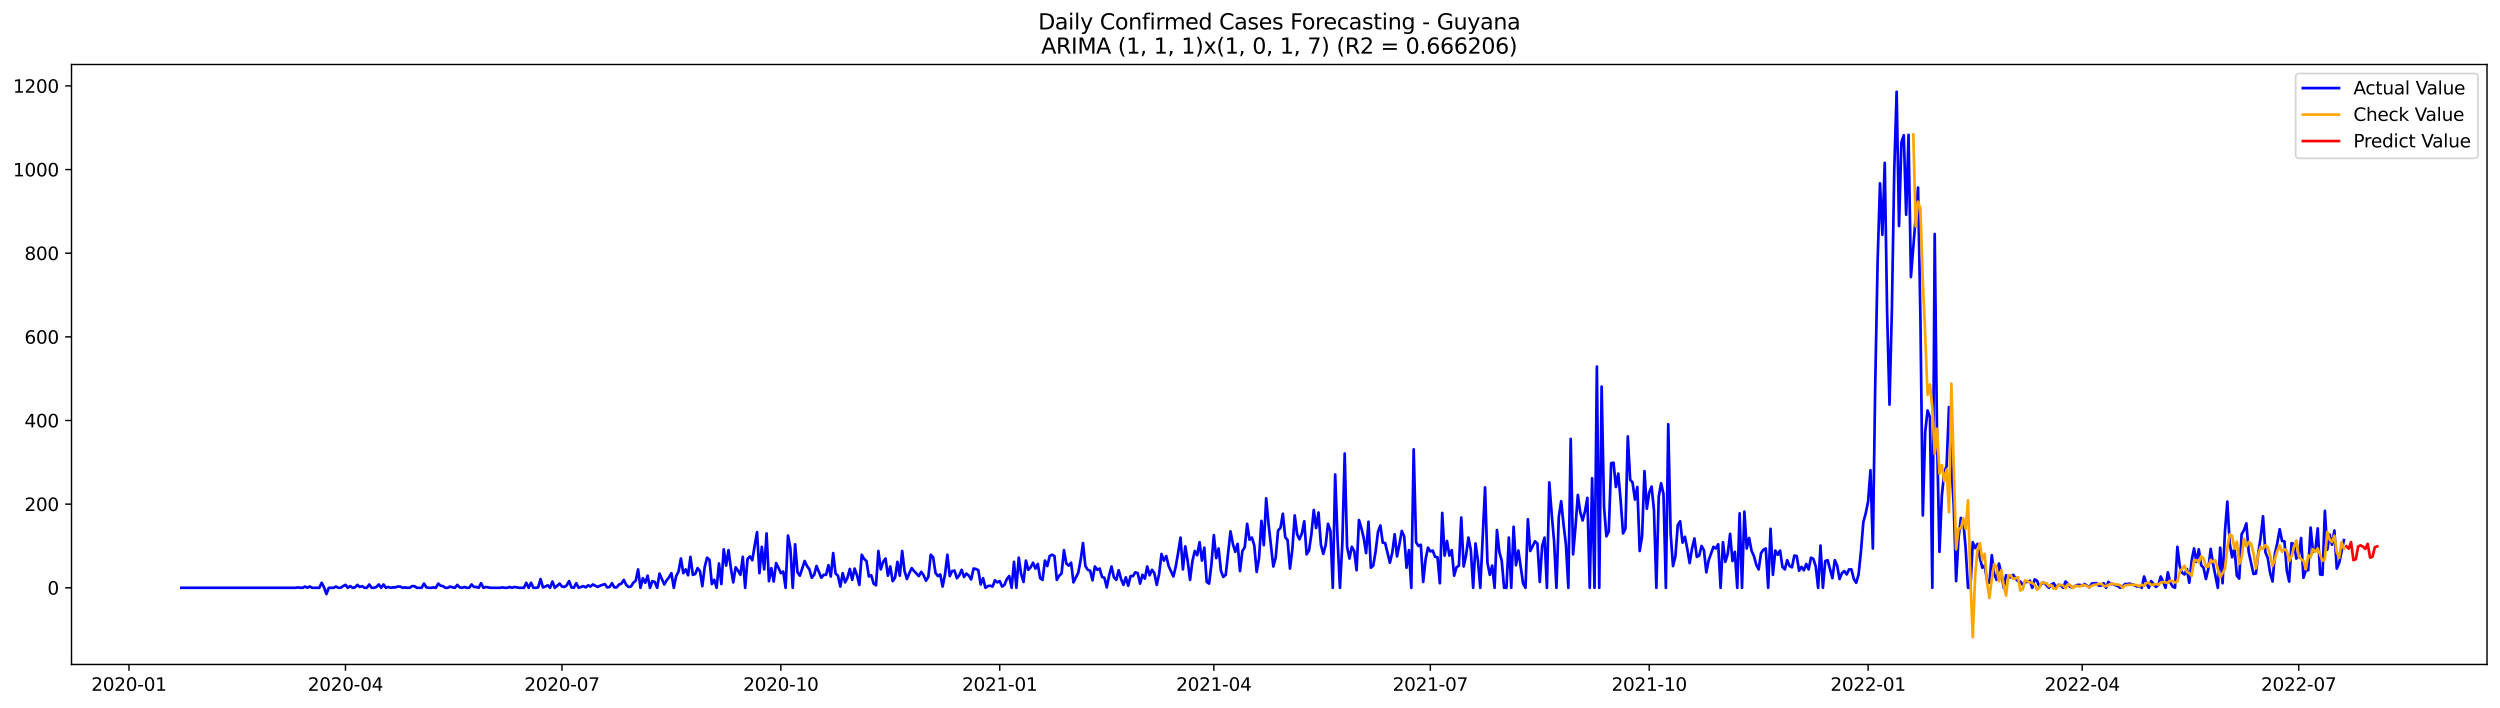 <?xml version="1.0" encoding="utf-8" standalone="no"?>
<!DOCTYPE svg PUBLIC "-//W3C//DTD SVG 1.1//EN"
  "http://www.w3.org/Graphics/SVG/1.1/DTD/svg11.dtd">
<svg xmlns:xlink="http://www.w3.org/1999/xlink" width="1386.05pt" height="392.274pt" viewBox="0 0 1386.05 392.274" xmlns="http://www.w3.org/2000/svg" version="1.1">
 <defs>
  <style type="text/css">*{stroke-linejoin: round; stroke-linecap: butt}</style>
 </defs>
 <g id="figure_1">
  <g id="patch_1">
   <path d="M 0 392.274 
L 1386.05 392.274 
L 1386.05 0 
L 0 0 
z
" style="fill: #ffffff"/>
  </g>
  <g id="axes_1">
   <g id="patch_2">
    <path d="M 39.65 368.396 
L 1378.85 368.396 
L 1378.85 35.755 
L 39.65 35.755 
z
" style="fill: #ffffff"/>
   </g>
   <g id="matplotlib.axis_1">
    <g id="xtick_1">
     <g id="line2d_1">
      <defs>
       <path id="m4fc3f60815" d="M 0 0 
L 0 3.5 
" style="stroke: #000000; stroke-width: 0.8"/>
      </defs>
      <g>
       <use xlink:href="#m4fc3f60815" x="71.504" y="368.396" style="stroke: #000000; stroke-width: 0.8"/>
      </g>
     </g>
     <g id="text_1">
      <!-- 2020-01 -->
      <g transform="translate(50.613 382.994)scale(0.1 -0.1)">
       <defs>
        <path id="DejaVuSans-32" d="M 1228 531 
L 3431 531 
L 3431 0 
L 469 0 
L 469 531 
Q 828 903 1448 1529 
Q 2069 2156 2228 2338 
Q 2531 2678 2651 2914 
Q 2772 3150 2772 3378 
Q 2772 3750 2511 3984 
Q 2250 4219 1831 4219 
Q 1534 4219 1204 4116 
Q 875 4013 500 3803 
L 500 4441 
Q 881 4594 1212 4672 
Q 1544 4750 1819 4750 
Q 2544 4750 2975 4387 
Q 3406 4025 3406 3419 
Q 3406 3131 3298 2873 
Q 3191 2616 2906 2266 
Q 2828 2175 2409 1742 
Q 1991 1309 1228 531 
z
" transform="scale(0.016)"/>
        <path id="DejaVuSans-30" d="M 2034 4250 
Q 1547 4250 1301 3770 
Q 1056 3291 1056 2328 
Q 1056 1369 1301 889 
Q 1547 409 2034 409 
Q 2525 409 2770 889 
Q 3016 1369 3016 2328 
Q 3016 3291 2770 3770 
Q 2525 4250 2034 4250 
z
M 2034 4750 
Q 2819 4750 3233 4129 
Q 3647 3509 3647 2328 
Q 3647 1150 3233 529 
Q 2819 -91 2034 -91 
Q 1250 -91 836 529 
Q 422 1150 422 2328 
Q 422 3509 836 4129 
Q 1250 4750 2034 4750 
z
" transform="scale(0.016)"/>
        <path id="DejaVuSans-2d" d="M 313 2009 
L 1997 2009 
L 1997 1497 
L 313 1497 
L 313 2009 
z
" transform="scale(0.016)"/>
        <path id="DejaVuSans-31" d="M 794 531 
L 1825 531 
L 1825 4091 
L 703 3866 
L 703 4441 
L 1819 4666 
L 2450 4666 
L 2450 531 
L 3481 531 
L 3481 0 
L 794 0 
L 794 531 
z
" transform="scale(0.016)"/>
       </defs>
       <use xlink:href="#DejaVuSans-32"/>
       <use xlink:href="#DejaVuSans-30" x="63.623"/>
       <use xlink:href="#DejaVuSans-32" x="127.246"/>
       <use xlink:href="#DejaVuSans-30" x="190.869"/>
       <use xlink:href="#DejaVuSans-2d" x="254.492"/>
       <use xlink:href="#DejaVuSans-30" x="290.576"/>
       <use xlink:href="#DejaVuSans-31" x="354.199"/>
      </g>
     </g>
    </g>
    <g id="xtick_2">
     <g id="line2d_2">
      <g>
       <use xlink:href="#m4fc3f60815" x="191.535" y="368.396" style="stroke: #000000; stroke-width: 0.8"/>
      </g>
     </g>
     <g id="text_2">
      <!-- 2020-04 -->
      <g transform="translate(170.644 382.994)scale(0.1 -0.1)">
       <defs>
        <path id="DejaVuSans-34" d="M 2419 4116 
L 825 1625 
L 2419 1625 
L 2419 4116 
z
M 2253 4666 
L 3047 4666 
L 3047 1625 
L 3713 1625 
L 3713 1100 
L 3047 1100 
L 3047 0 
L 2419 0 
L 2419 1100 
L 313 1100 
L 313 1709 
L 2253 4666 
z
" transform="scale(0.016)"/>
       </defs>
       <use xlink:href="#DejaVuSans-32"/>
       <use xlink:href="#DejaVuSans-30" x="63.623"/>
       <use xlink:href="#DejaVuSans-32" x="127.246"/>
       <use xlink:href="#DejaVuSans-30" x="190.869"/>
       <use xlink:href="#DejaVuSans-2d" x="254.492"/>
       <use xlink:href="#DejaVuSans-30" x="290.576"/>
       <use xlink:href="#DejaVuSans-34" x="354.199"/>
      </g>
     </g>
    </g>
    <g id="xtick_3">
     <g id="line2d_3">
      <g>
       <use xlink:href="#m4fc3f60815" x="311.566" y="368.396" style="stroke: #000000; stroke-width: 0.8"/>
      </g>
     </g>
     <g id="text_3">
      <!-- 2020-07 -->
      <g transform="translate(290.674 382.994)scale(0.1 -0.1)">
       <defs>
        <path id="DejaVuSans-37" d="M 525 4666 
L 3525 4666 
L 3525 4397 
L 1831 0 
L 1172 0 
L 2766 4134 
L 525 4134 
L 525 4666 
z
" transform="scale(0.016)"/>
       </defs>
       <use xlink:href="#DejaVuSans-32"/>
       <use xlink:href="#DejaVuSans-30" x="63.623"/>
       <use xlink:href="#DejaVuSans-32" x="127.246"/>
       <use xlink:href="#DejaVuSans-30" x="190.869"/>
       <use xlink:href="#DejaVuSans-2d" x="254.492"/>
       <use xlink:href="#DejaVuSans-30" x="290.576"/>
       <use xlink:href="#DejaVuSans-37" x="354.199"/>
      </g>
     </g>
    </g>
    <g id="xtick_4">
     <g id="line2d_4">
      <g>
       <use xlink:href="#m4fc3f60815" x="432.916" y="368.396" style="stroke: #000000; stroke-width: 0.8"/>
      </g>
     </g>
     <g id="text_4">
      <!-- 2020-10 -->
      <g transform="translate(412.024 382.994)scale(0.1 -0.1)">
       <use xlink:href="#DejaVuSans-32"/>
       <use xlink:href="#DejaVuSans-30" x="63.623"/>
       <use xlink:href="#DejaVuSans-32" x="127.246"/>
       <use xlink:href="#DejaVuSans-30" x="190.869"/>
       <use xlink:href="#DejaVuSans-2d" x="254.492"/>
       <use xlink:href="#DejaVuSans-31" x="290.576"/>
       <use xlink:href="#DejaVuSans-30" x="354.199"/>
      </g>
     </g>
    </g>
    <g id="xtick_5">
     <g id="line2d_5">
      <g>
       <use xlink:href="#m4fc3f60815" x="554.265" y="368.396" style="stroke: #000000; stroke-width: 0.8"/>
      </g>
     </g>
     <g id="text_5">
      <!-- 2021-01 -->
      <g transform="translate(533.374 382.994)scale(0.1 -0.1)">
       <use xlink:href="#DejaVuSans-32"/>
       <use xlink:href="#DejaVuSans-30" x="63.623"/>
       <use xlink:href="#DejaVuSans-32" x="127.246"/>
       <use xlink:href="#DejaVuSans-31" x="190.869"/>
       <use xlink:href="#DejaVuSans-2d" x="254.492"/>
       <use xlink:href="#DejaVuSans-30" x="290.576"/>
       <use xlink:href="#DejaVuSans-31" x="354.199"/>
      </g>
     </g>
    </g>
    <g id="xtick_6">
     <g id="line2d_6">
      <g>
       <use xlink:href="#m4fc3f60815" x="672.977" y="368.396" style="stroke: #000000; stroke-width: 0.8"/>
      </g>
     </g>
     <g id="text_6">
      <!-- 2021-04 -->
      <g transform="translate(652.086 382.994)scale(0.1 -0.1)">
       <use xlink:href="#DejaVuSans-32"/>
       <use xlink:href="#DejaVuSans-30" x="63.623"/>
       <use xlink:href="#DejaVuSans-32" x="127.246"/>
       <use xlink:href="#DejaVuSans-31" x="190.869"/>
       <use xlink:href="#DejaVuSans-2d" x="254.492"/>
       <use xlink:href="#DejaVuSans-30" x="290.576"/>
       <use xlink:href="#DejaVuSans-34" x="354.199"/>
      </g>
     </g>
    </g>
    <g id="xtick_7">
     <g id="line2d_7">
      <g>
       <use xlink:href="#m4fc3f60815" x="793.008" y="368.396" style="stroke: #000000; stroke-width: 0.8"/>
      </g>
     </g>
     <g id="text_7">
      <!-- 2021-07 -->
      <g transform="translate(772.116 382.994)scale(0.1 -0.1)">
       <use xlink:href="#DejaVuSans-32"/>
       <use xlink:href="#DejaVuSans-30" x="63.623"/>
       <use xlink:href="#DejaVuSans-32" x="127.246"/>
       <use xlink:href="#DejaVuSans-31" x="190.869"/>
       <use xlink:href="#DejaVuSans-2d" x="254.492"/>
       <use xlink:href="#DejaVuSans-30" x="290.576"/>
       <use xlink:href="#DejaVuSans-37" x="354.199"/>
      </g>
     </g>
    </g>
    <g id="xtick_8">
     <g id="line2d_8">
      <g>
       <use xlink:href="#m4fc3f60815" x="914.357" y="368.396" style="stroke: #000000; stroke-width: 0.8"/>
      </g>
     </g>
     <g id="text_8">
      <!-- 2021-10 -->
      <g transform="translate(893.466 382.994)scale(0.1 -0.1)">
       <use xlink:href="#DejaVuSans-32"/>
       <use xlink:href="#DejaVuSans-30" x="63.623"/>
       <use xlink:href="#DejaVuSans-32" x="127.246"/>
       <use xlink:href="#DejaVuSans-31" x="190.869"/>
       <use xlink:href="#DejaVuSans-2d" x="254.492"/>
       <use xlink:href="#DejaVuSans-31" x="290.576"/>
       <use xlink:href="#DejaVuSans-30" x="354.199"/>
      </g>
     </g>
    </g>
    <g id="xtick_9">
     <g id="line2d_9">
      <g>
       <use xlink:href="#m4fc3f60815" x="1035.707" y="368.396" style="stroke: #000000; stroke-width: 0.8"/>
      </g>
     </g>
     <g id="text_9">
      <!-- 2022-01 -->
      <g transform="translate(1014.816 382.994)scale(0.1 -0.1)">
       <use xlink:href="#DejaVuSans-32"/>
       <use xlink:href="#DejaVuSans-30" x="63.623"/>
       <use xlink:href="#DejaVuSans-32" x="127.246"/>
       <use xlink:href="#DejaVuSans-32" x="190.869"/>
       <use xlink:href="#DejaVuSans-2d" x="254.492"/>
       <use xlink:href="#DejaVuSans-30" x="290.576"/>
       <use xlink:href="#DejaVuSans-31" x="354.199"/>
      </g>
     </g>
    </g>
    <g id="xtick_10">
     <g id="line2d_10">
      <g>
       <use xlink:href="#m4fc3f60815" x="1154.419" y="368.396" style="stroke: #000000; stroke-width: 0.8"/>
      </g>
     </g>
     <g id="text_10">
      <!-- 2022-04 -->
      <g transform="translate(1133.528 382.994)scale(0.1 -0.1)">
       <use xlink:href="#DejaVuSans-32"/>
       <use xlink:href="#DejaVuSans-30" x="63.623"/>
       <use xlink:href="#DejaVuSans-32" x="127.246"/>
       <use xlink:href="#DejaVuSans-32" x="190.869"/>
       <use xlink:href="#DejaVuSans-2d" x="254.492"/>
       <use xlink:href="#DejaVuSans-30" x="290.576"/>
       <use xlink:href="#DejaVuSans-34" x="354.199"/>
      </g>
     </g>
    </g>
    <g id="xtick_11">
     <g id="line2d_11">
      <g>
       <use xlink:href="#m4fc3f60815" x="1274.45" y="368.396" style="stroke: #000000; stroke-width: 0.8"/>
      </g>
     </g>
     <g id="text_11">
      <!-- 2022-07 -->
      <g transform="translate(1253.558 382.994)scale(0.1 -0.1)">
       <use xlink:href="#DejaVuSans-32"/>
       <use xlink:href="#DejaVuSans-30" x="63.623"/>
       <use xlink:href="#DejaVuSans-32" x="127.246"/>
       <use xlink:href="#DejaVuSans-32" x="190.869"/>
       <use xlink:href="#DejaVuSans-2d" x="254.492"/>
       <use xlink:href="#DejaVuSans-30" x="290.576"/>
       <use xlink:href="#DejaVuSans-37" x="354.199"/>
      </g>
     </g>
    </g>
   </g>
   <g id="matplotlib.axis_2">
    <g id="ytick_1">
     <g id="line2d_12">
      <defs>
       <path id="mbae1bf9bfd" d="M 0 0 
L -3.5 0 
" style="stroke: #000000; stroke-width: 0.8"/>
      </defs>
      <g>
       <use xlink:href="#mbae1bf9bfd" x="39.65" y="325.889" style="stroke: #000000; stroke-width: 0.8"/>
      </g>
     </g>
     <g id="text_12">
      <!-- 0 -->
      <g transform="translate(26.288 329.688)scale(0.1 -0.1)">
       <use xlink:href="#DejaVuSans-30"/>
      </g>
     </g>
    </g>
    <g id="ytick_2">
     <g id="line2d_13">
      <g>
       <use xlink:href="#mbae1bf9bfd" x="39.65" y="279.512" style="stroke: #000000; stroke-width: 0.8"/>
      </g>
     </g>
     <g id="text_13">
      <!-- 200 -->
      <g transform="translate(13.562 283.312)scale(0.1 -0.1)">
       <use xlink:href="#DejaVuSans-32"/>
       <use xlink:href="#DejaVuSans-30" x="63.623"/>
       <use xlink:href="#DejaVuSans-30" x="127.246"/>
      </g>
     </g>
    </g>
    <g id="ytick_3">
     <g id="line2d_14">
      <g>
       <use xlink:href="#mbae1bf9bfd" x="39.65" y="233.136" style="stroke: #000000; stroke-width: 0.8"/>
      </g>
     </g>
     <g id="text_14">
      <!-- 400 -->
      <g transform="translate(13.562 236.935)scale(0.1 -0.1)">
       <use xlink:href="#DejaVuSans-34"/>
       <use xlink:href="#DejaVuSans-30" x="63.623"/>
       <use xlink:href="#DejaVuSans-30" x="127.246"/>
      </g>
     </g>
    </g>
    <g id="ytick_4">
     <g id="line2d_15">
      <g>
       <use xlink:href="#mbae1bf9bfd" x="39.65" y="186.759" style="stroke: #000000; stroke-width: 0.8"/>
      </g>
     </g>
     <g id="text_15">
      <!-- 600 -->
      <g transform="translate(13.562 190.558)scale(0.1 -0.1)">
       <defs>
        <path id="DejaVuSans-36" d="M 2113 2584 
Q 1688 2584 1439 2293 
Q 1191 2003 1191 1497 
Q 1191 994 1439 701 
Q 1688 409 2113 409 
Q 2538 409 2786 701 
Q 3034 994 3034 1497 
Q 3034 2003 2786 2293 
Q 2538 2584 2113 2584 
z
M 3366 4563 
L 3366 3988 
Q 3128 4100 2886 4159 
Q 2644 4219 2406 4219 
Q 1781 4219 1451 3797 
Q 1122 3375 1075 2522 
Q 1259 2794 1537 2939 
Q 1816 3084 2150 3084 
Q 2853 3084 3261 2657 
Q 3669 2231 3669 1497 
Q 3669 778 3244 343 
Q 2819 -91 2113 -91 
Q 1303 -91 875 529 
Q 447 1150 447 2328 
Q 447 3434 972 4092 
Q 1497 4750 2381 4750 
Q 2619 4750 2861 4703 
Q 3103 4656 3366 4563 
z
" transform="scale(0.016)"/>
       </defs>
       <use xlink:href="#DejaVuSans-36"/>
       <use xlink:href="#DejaVuSans-30" x="63.623"/>
       <use xlink:href="#DejaVuSans-30" x="127.246"/>
      </g>
     </g>
    </g>
    <g id="ytick_5">
     <g id="line2d_16">
      <g>
       <use xlink:href="#mbae1bf9bfd" x="39.65" y="140.382" style="stroke: #000000; stroke-width: 0.8"/>
      </g>
     </g>
     <g id="text_16">
      <!-- 800 -->
      <g transform="translate(13.562 144.182)scale(0.1 -0.1)">
       <defs>
        <path id="DejaVuSans-38" d="M 2034 2216 
Q 1584 2216 1326 1975 
Q 1069 1734 1069 1313 
Q 1069 891 1326 650 
Q 1584 409 2034 409 
Q 2484 409 2743 651 
Q 3003 894 3003 1313 
Q 3003 1734 2745 1975 
Q 2488 2216 2034 2216 
z
M 1403 2484 
Q 997 2584 770 2862 
Q 544 3141 544 3541 
Q 544 4100 942 4425 
Q 1341 4750 2034 4750 
Q 2731 4750 3128 4425 
Q 3525 4100 3525 3541 
Q 3525 3141 3298 2862 
Q 3072 2584 2669 2484 
Q 3125 2378 3379 2068 
Q 3634 1759 3634 1313 
Q 3634 634 3220 271 
Q 2806 -91 2034 -91 
Q 1263 -91 848 271 
Q 434 634 434 1313 
Q 434 1759 690 2068 
Q 947 2378 1403 2484 
z
M 1172 3481 
Q 1172 3119 1398 2916 
Q 1625 2713 2034 2713 
Q 2441 2713 2670 2916 
Q 2900 3119 2900 3481 
Q 2900 3844 2670 4047 
Q 2441 4250 2034 4250 
Q 1625 4250 1398 4047 
Q 1172 3844 1172 3481 
z
" transform="scale(0.016)"/>
       </defs>
       <use xlink:href="#DejaVuSans-38"/>
       <use xlink:href="#DejaVuSans-30" x="63.623"/>
       <use xlink:href="#DejaVuSans-30" x="127.246"/>
      </g>
     </g>
    </g>
    <g id="ytick_6">
     <g id="line2d_17">
      <g>
       <use xlink:href="#mbae1bf9bfd" x="39.65" y="94.006" style="stroke: #000000; stroke-width: 0.8"/>
      </g>
     </g>
     <g id="text_17">
      <!-- 1000 -->
      <g transform="translate(7.2 97.805)scale(0.1 -0.1)">
       <use xlink:href="#DejaVuSans-31"/>
       <use xlink:href="#DejaVuSans-30" x="63.623"/>
       <use xlink:href="#DejaVuSans-30" x="127.246"/>
       <use xlink:href="#DejaVuSans-30" x="190.869"/>
      </g>
     </g>
    </g>
    <g id="ytick_7">
     <g id="line2d_18">
      <g>
       <use xlink:href="#mbae1bf9bfd" x="39.65" y="47.629" style="stroke: #000000; stroke-width: 0.8"/>
      </g>
     </g>
     <g id="text_18">
      <!-- 1200 -->
      <g transform="translate(7.2 51.428)scale(0.1 -0.1)">
       <use xlink:href="#DejaVuSans-31"/>
       <use xlink:href="#DejaVuSans-32" x="63.623"/>
       <use xlink:href="#DejaVuSans-30" x="127.246"/>
       <use xlink:href="#DejaVuSans-30" x="190.869"/>
      </g>
     </g>
    </g>
   </g>
   <g id="line2d_19">
    <path d="M 100.523 325.889 
L 163.836 325.889 
L 165.155 325.657 
L 166.474 325.889 
L 167.793 325.889 
L 169.112 325.193 
L 170.431 325.889 
L 171.75 325.193 
L 173.069 325.889 
L 177.026 325.889 
L 178.345 323.106 
L 179.664 325.657 
L 180.983 329.367 
L 182.302 325.889 
L 184.94 325.889 
L 186.259 325.193 
L 187.578 325.889 
L 188.897 325.889 
L 190.216 324.961 
L 191.535 324.266 
L 192.854 325.889 
L 194.173 324.961 
L 195.492 325.889 
L 196.811 325.657 
L 198.13 324.266 
L 199.449 325.425 
L 200.768 324.961 
L 202.087 325.889 
L 203.406 325.889 
L 204.725 324.034 
L 206.044 325.889 
L 207.363 325.889 
L 208.682 325.425 
L 210.001 324.034 
L 211.32 325.889 
L 212.639 324.034 
L 213.958 325.889 
L 215.277 325.425 
L 216.596 325.889 
L 217.915 325.657 
L 219.234 325.657 
L 220.553 325.193 
L 221.872 325.193 
L 223.191 325.889 
L 224.511 325.657 
L 225.83 325.889 
L 227.149 325.889 
L 228.468 324.961 
L 229.787 324.961 
L 231.106 325.889 
L 233.744 325.889 
L 235.063 323.57 
L 236.382 325.657 
L 237.701 325.889 
L 239.02 325.889 
L 240.339 325.657 
L 241.658 325.889 
L 242.977 323.57 
L 244.296 324.73 
L 245.615 324.961 
L 246.934 325.889 
L 248.253 325.889 
L 249.572 325.193 
L 250.891 325.657 
L 252.21 325.889 
L 253.529 324.266 
L 254.848 325.657 
L 256.167 325.889 
L 257.486 325.425 
L 258.805 325.889 
L 260.124 325.889 
L 261.443 324.034 
L 262.762 325.425 
L 264.081 325.425 
L 265.4 325.889 
L 266.719 323.338 
L 268.038 325.889 
L 269.357 325.425 
L 271.995 325.889 
L 277.271 325.889 
L 278.59 325.657 
L 279.909 325.889 
L 281.228 325.889 
L 282.547 325.425 
L 283.866 325.889 
L 285.185 325.425 
L 287.823 325.889 
L 290.461 325.889 
L 291.78 323.106 
L 293.1 325.889 
L 294.419 323.106 
L 295.738 325.889 
L 297.057 325.889 
L 298.376 325.657 
L 299.695 321.019 
L 301.014 325.657 
L 302.333 325.193 
L 303.652 324.498 
L 304.971 325.889 
L 306.29 322.411 
L 307.609 325.889 
L 310.247 323.57 
L 311.566 325.193 
L 312.885 325.425 
L 314.204 324.498 
L 315.523 322.179 
L 316.842 325.657 
L 318.161 325.889 
L 319.48 323.338 
L 320.799 325.889 
L 323.437 324.961 
L 324.756 325.657 
L 326.075 324.498 
L 327.394 325.193 
L 328.713 324.034 
L 331.351 325.425 
L 332.67 324.73 
L 335.308 323.802 
L 336.627 325.657 
L 337.946 325.425 
L 339.265 323.338 
L 340.584 325.657 
L 341.903 325.657 
L 343.222 324.034 
L 344.541 323.57 
L 345.86 321.483 
L 347.179 324.266 
L 348.498 325.425 
L 349.817 325.193 
L 351.136 323.106 
L 352.455 321.947 
L 353.774 315.686 
L 355.093 325.889 
L 356.412 320.556 
L 357.731 323.106 
L 359.05 319.164 
L 360.369 325.889 
L 361.688 322.179 
L 363.008 322.643 
L 364.327 325.889 
L 365.646 318.005 
L 368.284 324.034 
L 369.603 321.715 
L 370.922 320.092 
L 372.241 317.773 
L 373.56 325.889 
L 374.879 319.396 
L 376.198 316.845 
L 377.517 309.657 
L 378.836 317.773 
L 380.155 315.686 
L 381.474 318.932 
L 382.793 308.73 
L 384.112 318.701 
L 385.431 318.237 
L 386.75 314.99 
L 388.069 316.614 
L 389.388 324.961 
L 390.707 314.295 
L 392.026 309.193 
L 393.345 310.353 
L 394.664 323.802 
L 395.983 321.483 
L 397.302 325.889 
L 398.621 312.44 
L 399.94 323.802 
L 401.259 304.556 
L 402.578 313.599 
L 403.897 305.019 
L 405.216 314.99 
L 406.535 322.874 
L 407.854 314.527 
L 409.173 316.382 
L 410.492 318.701 
L 411.811 308.73 
L 413.13 325.889 
L 414.449 309.889 
L 415.768 308.498 
L 417.087 310.585 
L 418.406 302.469 
L 419.725 295.048 
L 421.044 317.773 
L 422.363 303.164 
L 423.682 315.686 
L 425.001 295.744 
L 426.32 322.179 
L 427.639 314.99 
L 428.958 322.411 
L 430.277 312.208 
L 431.596 314.759 
L 432.916 317.773 
L 434.235 316.845 
L 435.554 325.889 
L 436.873 296.904 
L 438.192 303.86 
L 439.511 325.889 
L 440.83 301.773 
L 442.149 317.309 
L 443.468 319.164 
L 446.106 311.048 
L 447.425 313.831 
L 448.744 315.686 
L 450.063 320.324 
L 451.382 318.701 
L 452.701 313.831 
L 455.339 320.324 
L 456.658 318.701 
L 457.977 318.701 
L 459.296 313.367 
L 460.615 319.628 
L 461.934 306.643 
L 463.253 318.005 
L 464.572 319.164 
L 465.891 325.193 
L 467.21 317.773 
L 468.529 322.874 
L 469.848 320.324 
L 471.167 315.454 
L 472.486 321.483 
L 473.805 315.222 
L 475.124 318.932 
L 476.443 324.266 
L 477.762 307.57 
L 479.081 309.889 
L 480.4 311.048 
L 481.719 319.628 
L 483.038 318.932 
L 484.357 323.57 
L 485.676 324.498 
L 486.995 305.483 
L 488.314 315.686 
L 489.633 311.512 
L 490.952 309.657 
L 492.271 319.164 
L 493.59 314.063 
L 494.909 322.179 
L 496.228 320.324 
L 497.547 311.512 
L 498.866 319.164 
L 500.185 305.483 
L 501.505 316.614 
L 502.824 321.019 
L 504.143 317.773 
L 505.462 314.99 
L 506.781 316.614 
L 509.419 319.396 
L 510.738 317.077 
L 512.057 318.932 
L 513.376 321.947 
L 514.695 319.86 
L 516.014 307.57 
L 517.333 308.961 
L 518.652 317.541 
L 519.971 319.396 
L 521.29 318.469 
L 522.609 325.193 
L 523.928 318.469 
L 525.247 307.57 
L 526.566 319.396 
L 527.885 316.614 
L 529.204 316.382 
L 530.523 320.556 
L 531.842 318.932 
L 533.161 315.918 
L 534.48 319.86 
L 535.799 318.005 
L 537.118 319.164 
L 538.437 321.251 
L 539.756 315.222 
L 541.075 315.454 
L 542.394 316.15 
L 543.713 324.034 
L 545.032 320.556 
L 546.351 325.889 
L 547.67 324.961 
L 548.989 324.73 
L 550.308 325.193 
L 551.627 321.715 
L 552.946 322.874 
L 554.265 322.179 
L 555.584 325.193 
L 556.903 324.266 
L 558.222 321.019 
L 559.541 319.396 
L 560.86 325.889 
L 562.179 311.512 
L 563.498 325.889 
L 564.817 309.193 
L 566.136 318.237 
L 567.455 322.643 
L 568.774 310.817 
L 570.093 315.918 
L 571.413 314.527 
L 572.732 311.976 
L 574.051 315.222 
L 575.37 312.672 
L 576.689 320.556 
L 578.008 321.483 
L 579.327 310.817 
L 580.646 313.831 
L 581.965 308.266 
L 583.284 307.57 
L 584.603 308.266 
L 585.922 321.483 
L 587.241 319.164 
L 588.56 318.005 
L 589.879 305.019 
L 591.198 312.44 
L 592.517 313.599 
L 593.836 311.976 
L 595.155 322.874 
L 597.793 317.541 
L 599.112 310.585 
L 600.431 301.077 
L 601.75 313.831 
L 603.069 315.918 
L 604.388 316.382 
L 605.707 321.715 
L 607.026 314.063 
L 608.345 315.918 
L 609.664 315.222 
L 610.983 319.86 
L 612.302 320.324 
L 613.621 325.657 
L 614.94 318.932 
L 616.259 314.063 
L 617.578 320.092 
L 618.897 321.483 
L 620.216 316.15 
L 621.535 321.019 
L 622.854 324.266 
L 624.173 320.092 
L 625.492 324.73 
L 626.811 319.396 
L 628.13 319.396 
L 629.449 317.309 
L 630.768 317.773 
L 632.087 323.57 
L 633.406 318.701 
L 634.725 320.788 
L 636.044 314.063 
L 637.363 318.932 
L 638.682 315.918 
L 640.002 317.773 
L 641.321 324.266 
L 642.64 318.237 
L 643.959 307.106 
L 645.278 310.817 
L 646.597 308.266 
L 647.916 313.831 
L 650.554 319.628 
L 651.873 314.063 
L 653.192 306.411 
L 654.511 298.063 
L 655.83 315.686 
L 657.149 302.933 
L 658.468 311.048 
L 659.787 321.483 
L 661.106 311.048 
L 662.425 305.483 
L 663.744 307.802 
L 665.063 300.614 
L 666.382 310.817 
L 667.701 303.628 
L 669.02 322.643 
L 670.339 323.57 
L 671.658 312.672 
L 672.977 296.672 
L 674.296 309.425 
L 675.615 304.092 
L 676.934 316.614 
L 678.253 319.86 
L 679.572 318.701 
L 682.21 294.585 
L 683.529 301.541 
L 684.848 305.947 
L 686.167 301.541 
L 687.486 316.614 
L 688.805 305.483 
L 690.124 303.396 
L 691.443 290.411 
L 692.762 299.222 
L 694.081 298.063 
L 695.4 302.469 
L 696.719 317.077 
L 698.038 309.425 
L 699.357 288.788 
L 700.676 302.237 
L 701.995 276.266 
L 703.314 290.643 
L 705.952 314.063 
L 707.271 309.193 
L 708.59 294.121 
L 709.91 292.73 
L 711.229 284.846 
L 712.548 297.831 
L 713.867 299.454 
L 715.186 315.222 
L 716.505 304.556 
L 717.824 285.773 
L 719.143 296.208 
L 720.462 298.99 
L 721.781 295.744 
L 723.1 289.02 
L 724.419 307.338 
L 725.738 305.251 
L 727.057 296.208 
L 728.376 282.759 
L 729.695 292.73 
L 731.014 284.15 
L 732.333 302.005 
L 733.652 307.106 
L 734.971 302.237 
L 736.29 290.411 
L 737.609 294.353 
L 738.928 325.889 
L 740.247 263.049 
L 741.566 298.99 
L 742.885 325.889 
L 744.204 301.541 
L 745.523 251.454 
L 746.842 303.164 
L 748.161 309.657 
L 749.48 303.164 
L 750.799 305.483 
L 752.118 316.15 
L 753.437 288.324 
L 754.756 292.73 
L 756.075 298.295 
L 757.394 306.643 
L 758.713 289.251 
L 760.032 314.759 
L 761.351 313.599 
L 762.67 305.715 
L 763.989 294.817 
L 765.308 291.338 
L 766.627 300.846 
L 767.946 301.077 
L 770.584 311.976 
L 771.903 306.411 
L 773.222 296.208 
L 774.541 308.498 
L 775.86 301.773 
L 777.179 294.353 
L 778.498 297.367 
L 779.818 314.759 
L 781.137 305.019 
L 782.456 325.889 
L 783.775 249.136 
L 785.094 300.614 
L 786.413 302.701 
L 787.732 302.005 
L 789.051 322.643 
L 790.37 310.121 
L 791.689 303.628 
L 793.008 305.715 
L 794.327 305.251 
L 795.646 308.73 
L 796.965 308.961 
L 798.284 323.338 
L 799.603 284.382 
L 800.922 308.034 
L 802.241 299.918 
L 803.56 308.034 
L 804.879 305.019 
L 806.198 319.164 
L 807.517 314.527 
L 808.836 313.599 
L 810.155 286.933 
L 811.474 314.063 
L 812.793 308.034 
L 814.112 298.063 
L 815.431 304.788 
L 816.75 325.889 
L 818.069 301.309 
L 819.388 310.817 
L 820.707 325.889 
L 823.345 270.237 
L 824.664 311.976 
L 825.983 318.701 
L 827.302 313.599 
L 828.621 325.889 
L 829.94 293.889 
L 831.259 305.947 
L 832.578 310.817 
L 833.897 325.889 
L 835.216 325.889 
L 836.535 298.063 
L 837.854 325.889 
L 839.173 292.034 
L 840.492 313.367 
L 841.811 305.251 
L 844.449 323.57 
L 845.768 325.889 
L 847.087 287.86 
L 848.407 305.483 
L 851.045 300.15 
L 852.364 301.309 
L 853.683 322.643 
L 855.002 302.701 
L 856.321 298.063 
L 857.64 325.889 
L 858.959 267.454 
L 860.278 284.846 
L 861.597 299.918 
L 862.916 325.889 
L 864.235 286.469 
L 865.554 277.889 
L 866.873 290.875 
L 868.192 302.005 
L 869.511 325.889 
L 870.83 243.339 
L 872.149 307.338 
L 873.468 292.266 
L 874.787 274.411 
L 876.106 283.918 
L 877.425 288.556 
L 878.744 283.454 
L 880.063 276.034 
L 881.382 325.889 
L 882.701 265.136 
L 884.02 325.889 
L 885.339 203.223 
L 886.658 325.889 
L 887.977 214.353 
L 889.296 280.904 
L 890.615 297.367 
L 891.934 294.585 
L 893.253 256.788 
L 894.572 256.556 
L 895.891 270.005 
L 897.21 262.585 
L 898.529 277.657 
L 899.848 295.744 
L 901.167 293.193 
L 902.486 241.947 
L 903.805 266.063 
L 905.124 267.454 
L 906.443 276.962 
L 907.762 270.005 
L 909.081 305.483 
L 910.4 297.367 
L 911.719 261.194 
L 913.038 282.063 
L 914.357 273.02 
L 915.676 269.773 
L 916.995 282.759 
L 918.315 325.889 
L 919.634 275.338 
L 920.953 267.918 
L 922.272 273.947 
L 923.591 325.889 
L 924.91 235.223 
L 926.229 295.744 
L 927.548 313.831 
L 928.867 308.498 
L 930.186 291.106 
L 931.505 289.02 
L 932.824 300.846 
L 934.143 297.599 
L 935.462 304.324 
L 936.781 312.208 
L 938.1 304.092 
L 939.419 298.527 
L 940.738 308.73 
L 942.057 308.034 
L 943.376 302.701 
L 944.695 305.019 
L 946.014 317.309 
L 947.333 310.585 
L 949.971 303.164 
L 951.29 304.092 
L 952.609 301.773 
L 953.928 325.889 
L 955.247 300.614 
L 956.566 311.512 
L 957.885 307.106 
L 959.204 295.976 
L 960.523 311.048 
L 961.842 305.947 
L 963.161 325.889 
L 964.48 284.614 
L 965.799 325.889 
L 967.118 283.686 
L 968.437 304.092 
L 969.756 298.295 
L 971.075 305.251 
L 972.394 308.266 
L 973.713 313.135 
L 975.032 315.686 
L 976.351 306.643 
L 977.67 304.788 
L 978.989 304.092 
L 980.308 325.889 
L 981.627 293.193 
L 982.946 318.701 
L 984.265 305.251 
L 985.584 307.57 
L 986.904 305.251 
L 988.223 314.295 
L 989.542 315.686 
L 990.861 310.585 
L 992.18 313.831 
L 993.499 314.527 
L 994.818 308.034 
L 996.137 308.266 
L 997.456 316.382 
L 998.775 314.295 
L 1000.094 316.15 
L 1001.413 312.672 
L 1002.732 315.686 
L 1004.051 309.193 
L 1005.37 309.889 
L 1006.689 314.063 
L 1008.008 325.889 
L 1009.327 302.469 
L 1010.646 325.889 
L 1011.965 311.048 
L 1013.284 310.585 
L 1015.922 320.556 
L 1017.241 310.585 
L 1018.56 313.599 
L 1019.879 321.019 
L 1021.198 317.773 
L 1022.517 316.614 
L 1023.836 318.469 
L 1025.155 315.686 
L 1026.474 315.686 
L 1027.793 321.019 
L 1029.112 323.106 
L 1030.431 318.469 
L 1031.75 305.715 
L 1033.069 289.483 
L 1034.388 284.614 
L 1035.707 278.121 
L 1037.026 260.73 
L 1038.345 304.092 
L 1039.664 213.426 
L 1040.983 145.252 
L 1042.302 101.658 
L 1043.621 130.18 
L 1044.94 90.296 
L 1046.259 173.542 
L 1047.578 224.324 
L 1048.897 171.687 
L 1050.216 94.006 
L 1051.535 50.876 
L 1052.854 125.31 
L 1054.173 78.933 
L 1055.492 74.991 
L 1056.812 119.049 
L 1058.131 74.759 
L 1059.45 153.6 
L 1063.407 103.977 
L 1064.726 177.02 
L 1066.045 285.773 
L 1067.364 239.628 
L 1068.683 227.57 
L 1070.002 231.281 
L 1071.321 325.889 
L 1072.64 129.716 
L 1073.959 244.034 
L 1075.278 305.947 
L 1076.597 274.875 
L 1077.916 261.889 
L 1079.235 258.411 
L 1080.554 225.715 
L 1081.873 257.252 
L 1083.192 280.44 
L 1084.511 322.179 
L 1085.83 298.527 
L 1087.149 287.164 
L 1088.468 288.788 
L 1089.787 303.86 
L 1091.106 325.889 
L 1092.425 325.889 
L 1093.744 300.614 
L 1095.063 303.86 
L 1096.382 301.541 
L 1097.701 309.193 
L 1099.02 314.759 
L 1100.339 313.599 
L 1101.658 321.715 
L 1102.977 323.106 
L 1104.296 307.802 
L 1105.615 318.237 
L 1106.934 321.483 
L 1108.253 312.44 
L 1109.572 317.773 
L 1110.891 325.889 
L 1112.21 318.932 
L 1113.529 320.092 
L 1114.848 320.092 
L 1116.167 318.701 
L 1117.486 320.788 
L 1118.805 322.179 
L 1120.124 322.411 
L 1121.443 324.266 
L 1122.762 322.643 
L 1124.081 322.643 
L 1125.4 321.947 
L 1126.72 325.889 
L 1128.039 321.251 
L 1129.358 321.947 
L 1130.677 325.193 
L 1131.996 323.57 
L 1133.315 323.106 
L 1135.953 325.889 
L 1137.272 324.034 
L 1138.591 323.338 
L 1139.91 325.657 
L 1141.229 324.266 
L 1142.548 324.498 
L 1143.867 325.889 
L 1145.186 322.411 
L 1146.505 323.802 
L 1147.824 325.425 
L 1149.143 325.657 
L 1151.781 324.266 
L 1153.1 324.266 
L 1154.419 324.73 
L 1155.738 323.802 
L 1158.376 325.657 
L 1159.695 323.57 
L 1161.014 323.338 
L 1162.333 323.338 
L 1163.652 324.73 
L 1164.971 324.73 
L 1166.29 323.338 
L 1167.609 325.889 
L 1168.928 322.643 
L 1170.247 323.802 
L 1171.566 323.802 
L 1172.885 324.498 
L 1174.204 324.961 
L 1175.523 325.889 
L 1176.842 325.193 
L 1178.161 323.802 
L 1179.48 323.802 
L 1180.799 323.57 
L 1183.437 324.498 
L 1184.756 325.193 
L 1186.075 324.961 
L 1187.394 325.889 
L 1188.713 319.628 
L 1190.032 323.57 
L 1191.351 325.889 
L 1192.67 322.179 
L 1195.309 325.425 
L 1196.628 324.266 
L 1197.947 319.628 
L 1199.266 322.411 
L 1200.585 325.889 
L 1201.904 317.309 
L 1203.223 322.874 
L 1204.542 325.193 
L 1205.861 325.889 
L 1207.18 303.164 
L 1208.499 313.831 
L 1209.818 317.541 
L 1211.137 318.469 
L 1212.456 315.454 
L 1213.775 323.106 
L 1215.094 310.817 
L 1216.413 304.092 
L 1217.732 311.512 
L 1219.051 304.556 
L 1220.37 313.367 
L 1221.689 314.759 
L 1223.008 321.019 
L 1224.327 315.454 
L 1225.646 304.324 
L 1226.965 312.672 
L 1229.603 325.889 
L 1230.922 303.628 
L 1232.241 323.338 
L 1233.56 294.585 
L 1234.879 278.121 
L 1236.198 301.309 
L 1237.517 308.961 
L 1238.836 303.86 
L 1240.155 319.164 
L 1241.474 320.788 
L 1242.793 296.208 
L 1244.112 293.889 
L 1245.431 290.179 
L 1246.75 306.179 
L 1249.388 318.237 
L 1250.707 318.005 
L 1252.026 306.643 
L 1253.345 298.063 
L 1254.664 286.237 
L 1255.983 306.179 
L 1257.302 309.425 
L 1258.621 317.773 
L 1259.94 322.411 
L 1261.259 306.875 
L 1262.578 301.077 
L 1263.897 293.425 
L 1265.217 299.918 
L 1266.536 300.15 
L 1267.855 316.382 
L 1269.174 322.411 
L 1270.493 301.077 
L 1271.812 301.773 
L 1273.131 309.657 
L 1274.45 308.034 
L 1275.769 298.295 
L 1277.088 320.324 
L 1278.407 316.15 
L 1279.726 316.15 
L 1281.045 292.498 
L 1282.364 305.947 
L 1283.683 304.788 
L 1285.002 292.962 
L 1286.321 318.469 
L 1287.64 318.701 
L 1288.959 283.222 
L 1290.278 304.788 
L 1291.597 296.44 
L 1292.916 302.005 
L 1294.235 294.121 
L 1295.554 315.222 
L 1296.873 312.208 
L 1299.511 299.454 
L 1299.511 299.454 
" clip-path="url(#p48d23b44bd)" style="fill: none; stroke: #0000ff; stroke-width: 1.5; stroke-linecap: square"/>
   </g>
   <g id="line2d_20">
    <path d="M 1060.769 74.588 
L 1062.088 125.476 
L 1063.407 111.823 
L 1064.726 115.84 
L 1066.045 156.306 
L 1067.364 185.365 
L 1068.683 218.973 
L 1070.002 213.169 
L 1071.321 226.539 
L 1072.64 251.639 
L 1073.959 237.686 
L 1075.278 262.683 
L 1076.597 257.909 
L 1077.916 266.657 
L 1079.235 260.321 
L 1080.554 283.956 
L 1081.873 212.636 
L 1084.511 304.553 
L 1085.83 293.046 
L 1087.149 293.033 
L 1088.468 287.44 
L 1089.787 293.229 
L 1091.106 277.405 
L 1092.425 320.403 
L 1093.744 353.276 
L 1095.063 319.055 
L 1096.382 304.617 
L 1097.701 301.159 
L 1099.02 310.366 
L 1100.339 307.093 
L 1101.658 322.93 
L 1102.977 331.571 
L 1104.296 320.901 
L 1105.615 312.673 
L 1106.934 314.427 
L 1108.253 322.31 
L 1109.572 316.113 
L 1110.891 324.629 
L 1112.21 330.215 
L 1113.529 318.843 
L 1114.848 319.111 
L 1116.167 320.893 
L 1117.486 320.647 
L 1118.805 319.977 
L 1120.124 327.361 
L 1121.443 326.811 
L 1122.762 321.74 
L 1125.4 322.869 
L 1126.72 323.281 
L 1128.039 324.162 
L 1129.358 326.919 
L 1130.677 325.82 
L 1131.996 322.858 
L 1133.315 323.349 
L 1134.634 323.337 
L 1135.953 324.996 
L 1137.272 324.395 
L 1138.591 326.377 
L 1139.91 326.501 
L 1141.229 324.325 
L 1142.548 324.288 
L 1143.867 324.682 
L 1145.186 326.123 
L 1146.505 323.944 
L 1147.824 324.481 
L 1149.143 326.037 
L 1150.462 324.81 
L 1151.781 324.883 
L 1153.1 325.168 
L 1154.419 324.534 
L 1155.738 324.331 
L 1157.057 325.034 
L 1158.376 325.559 
L 1159.695 324.792 
L 1161.014 324.247 
L 1162.333 324.071 
L 1163.652 323.714 
L 1164.971 323.703 
L 1166.29 324.835 
L 1167.609 324.954 
L 1170.247 323.668 
L 1171.566 323.695 
L 1172.885 324.064 
L 1174.204 324.055 
L 1175.523 324.457 
L 1176.842 325.922 
L 1178.161 324.576 
L 1180.799 324.215 
L 1182.118 324.254 
L 1183.437 324.14 
L 1184.756 324.486 
L 1186.075 325.083 
L 1187.394 324.143 
L 1188.713 324.85 
L 1190.032 323.14 
L 1191.351 323.078 
L 1192.67 324.295 
L 1195.309 323.861 
L 1196.628 324.125 
L 1197.947 322.957 
L 1199.266 322.65 
L 1201.904 323.229 
L 1203.223 321.901 
L 1204.542 322.111 
L 1205.861 322.949 
L 1207.18 322.477 
L 1208.499 316.94 
L 1211.137 313.663 
L 1212.456 317.112 
L 1213.775 317.673 
L 1215.094 319.333 
L 1216.413 310.75 
L 1217.732 310.546 
L 1219.051 311.855 
L 1220.37 308.372 
L 1221.689 309.61 
L 1223.008 314.104 
L 1224.327 314.136 
L 1225.646 310.418 
L 1226.965 311.56 
L 1228.284 310.606 
L 1230.922 320.157 
L 1233.56 315.346 
L 1234.879 303.652 
L 1236.198 296.255 
L 1237.517 297.084 
L 1238.836 304.312 
L 1240.155 300.292 
L 1241.474 312.628 
L 1242.793 309.279 
L 1244.112 298.726 
L 1245.431 302.937 
L 1246.75 300.423 
L 1248.069 301.431 
L 1249.388 306.73 
L 1250.707 315.123 
L 1252.026 307.273 
L 1253.345 303.248 
L 1254.664 304.309 
L 1255.983 302.261 
L 1257.302 303.447 
L 1258.621 308.019 
L 1259.94 313.729 
L 1261.259 309.846 
L 1262.578 305.422 
L 1263.897 302.44 
L 1265.217 305.968 
L 1266.536 304.509 
L 1267.855 305.414 
L 1269.174 310.981 
L 1270.493 308.419 
L 1271.812 303.233 
L 1273.131 299.636 
L 1274.45 308.404 
L 1275.769 309.992 
L 1277.088 310.88 
L 1278.407 315.64 
L 1279.726 307.918 
L 1281.045 309.069 
L 1282.364 304.48 
L 1283.683 305.841 
L 1285.002 304.056 
L 1286.321 307.713 
L 1287.64 310.915 
L 1288.959 310.041 
L 1290.278 294.822 
L 1291.597 299.227 
L 1292.916 300.492 
L 1294.235 297.006 
L 1295.554 306.052 
L 1296.873 309.265 
L 1298.192 300.641 
L 1299.511 304.216 
L 1299.511 304.216 
" clip-path="url(#p48d23b44bd)" style="fill: none; stroke: #ffa500; stroke-width: 1.5; stroke-linecap: square"/>
   </g>
   <g id="line2d_21">
    <path d="M 1300.83 302.867 
L 1302.149 304.182 
L 1303.468 300.55 
L 1304.787 310.564 
L 1306.106 310.012 
L 1307.425 302.993 
L 1308.744 302.351 
L 1310.063 303.062 
L 1311.382 304.319 
L 1312.701 301.53 
L 1314.02 309.127 
L 1315.339 308.708 
L 1316.658 303.386 
L 1317.977 302.899 
" clip-path="url(#p48d23b44bd)" style="fill: none; stroke: #ff0000; stroke-width: 1.5; stroke-linecap: square"/>
   </g>
   <g id="patch_3">
    <path d="M 39.65 368.396 
L 39.65 35.755 
" style="fill: none; stroke: #000000; stroke-width: 0.8; stroke-linejoin: miter; stroke-linecap: square"/>
   </g>
   <g id="patch_4">
    <path d="M 1378.85 368.396 
L 1378.85 35.755 
" style="fill: none; stroke: #000000; stroke-width: 0.8; stroke-linejoin: miter; stroke-linecap: square"/>
   </g>
   <g id="patch_5">
    <path d="M 39.65 368.396 
L 1378.85 368.396 
" style="fill: none; stroke: #000000; stroke-width: 0.8; stroke-linejoin: miter; stroke-linecap: square"/>
   </g>
   <g id="patch_6">
    <path d="M 39.65 35.755 
L 1378.85 35.755 
" style="fill: none; stroke: #000000; stroke-width: 0.8; stroke-linejoin: miter; stroke-linecap: square"/>
   </g>
   <g id="text_19">
    <!-- Daily Confirmed Cases Forecasting - Guyana -->
    <g transform="translate(575.591 16.318)scale(0.12 -0.12)">
     <defs>
      <path id="DejaVuSans-44" d="M 1259 4147 
L 1259 519 
L 2022 519 
Q 2988 519 3436 956 
Q 3884 1394 3884 2338 
Q 3884 3275 3436 3711 
Q 2988 4147 2022 4147 
L 1259 4147 
z
M 628 4666 
L 1925 4666 
Q 3281 4666 3915 4102 
Q 4550 3538 4550 2338 
Q 4550 1131 3912 565 
Q 3275 0 1925 0 
L 628 0 
L 628 4666 
z
" transform="scale(0.016)"/>
      <path id="DejaVuSans-61" d="M 2194 1759 
Q 1497 1759 1228 1600 
Q 959 1441 959 1056 
Q 959 750 1161 570 
Q 1363 391 1709 391 
Q 2188 391 2477 730 
Q 2766 1069 2766 1631 
L 2766 1759 
L 2194 1759 
z
M 3341 1997 
L 3341 0 
L 2766 0 
L 2766 531 
Q 2569 213 2275 61 
Q 1981 -91 1556 -91 
Q 1019 -91 701 211 
Q 384 513 384 1019 
Q 384 1609 779 1909 
Q 1175 2209 1959 2209 
L 2766 2209 
L 2766 2266 
Q 2766 2663 2505 2880 
Q 2244 3097 1772 3097 
Q 1472 3097 1187 3025 
Q 903 2953 641 2809 
L 641 3341 
Q 956 3463 1253 3523 
Q 1550 3584 1831 3584 
Q 2591 3584 2966 3190 
Q 3341 2797 3341 1997 
z
" transform="scale(0.016)"/>
      <path id="DejaVuSans-69" d="M 603 3500 
L 1178 3500 
L 1178 0 
L 603 0 
L 603 3500 
z
M 603 4863 
L 1178 4863 
L 1178 4134 
L 603 4134 
L 603 4863 
z
" transform="scale(0.016)"/>
      <path id="DejaVuSans-6c" d="M 603 4863 
L 1178 4863 
L 1178 0 
L 603 0 
L 603 4863 
z
" transform="scale(0.016)"/>
      <path id="DejaVuSans-79" d="M 2059 -325 
Q 1816 -950 1584 -1140 
Q 1353 -1331 966 -1331 
L 506 -1331 
L 506 -850 
L 844 -850 
Q 1081 -850 1212 -737 
Q 1344 -625 1503 -206 
L 1606 56 
L 191 3500 
L 800 3500 
L 1894 763 
L 2988 3500 
L 3597 3500 
L 2059 -325 
z
" transform="scale(0.016)"/>
      <path id="DejaVuSans-20" transform="scale(0.016)"/>
      <path id="DejaVuSans-43" d="M 4122 4306 
L 4122 3641 
Q 3803 3938 3442 4084 
Q 3081 4231 2675 4231 
Q 1875 4231 1450 3742 
Q 1025 3253 1025 2328 
Q 1025 1406 1450 917 
Q 1875 428 2675 428 
Q 3081 428 3442 575 
Q 3803 722 4122 1019 
L 4122 359 
Q 3791 134 3420 21 
Q 3050 -91 2638 -91 
Q 1578 -91 968 557 
Q 359 1206 359 2328 
Q 359 3453 968 4101 
Q 1578 4750 2638 4750 
Q 3056 4750 3426 4639 
Q 3797 4528 4122 4306 
z
" transform="scale(0.016)"/>
      <path id="DejaVuSans-6f" d="M 1959 3097 
Q 1497 3097 1228 2736 
Q 959 2375 959 1747 
Q 959 1119 1226 758 
Q 1494 397 1959 397 
Q 2419 397 2687 759 
Q 2956 1122 2956 1747 
Q 2956 2369 2687 2733 
Q 2419 3097 1959 3097 
z
M 1959 3584 
Q 2709 3584 3137 3096 
Q 3566 2609 3566 1747 
Q 3566 888 3137 398 
Q 2709 -91 1959 -91 
Q 1206 -91 779 398 
Q 353 888 353 1747 
Q 353 2609 779 3096 
Q 1206 3584 1959 3584 
z
" transform="scale(0.016)"/>
      <path id="DejaVuSans-6e" d="M 3513 2113 
L 3513 0 
L 2938 0 
L 2938 2094 
Q 2938 2591 2744 2837 
Q 2550 3084 2163 3084 
Q 1697 3084 1428 2787 
Q 1159 2491 1159 1978 
L 1159 0 
L 581 0 
L 581 3500 
L 1159 3500 
L 1159 2956 
Q 1366 3272 1645 3428 
Q 1925 3584 2291 3584 
Q 2894 3584 3203 3211 
Q 3513 2838 3513 2113 
z
" transform="scale(0.016)"/>
      <path id="DejaVuSans-66" d="M 2375 4863 
L 2375 4384 
L 1825 4384 
Q 1516 4384 1395 4259 
Q 1275 4134 1275 3809 
L 1275 3500 
L 2222 3500 
L 2222 3053 
L 1275 3053 
L 1275 0 
L 697 0 
L 697 3053 
L 147 3053 
L 147 3500 
L 697 3500 
L 697 3744 
Q 697 4328 969 4595 
Q 1241 4863 1831 4863 
L 2375 4863 
z
" transform="scale(0.016)"/>
      <path id="DejaVuSans-72" d="M 2631 2963 
Q 2534 3019 2420 3045 
Q 2306 3072 2169 3072 
Q 1681 3072 1420 2755 
Q 1159 2438 1159 1844 
L 1159 0 
L 581 0 
L 581 3500 
L 1159 3500 
L 1159 2956 
Q 1341 3275 1631 3429 
Q 1922 3584 2338 3584 
Q 2397 3584 2469 3576 
Q 2541 3569 2628 3553 
L 2631 2963 
z
" transform="scale(0.016)"/>
      <path id="DejaVuSans-6d" d="M 3328 2828 
Q 3544 3216 3844 3400 
Q 4144 3584 4550 3584 
Q 5097 3584 5394 3201 
Q 5691 2819 5691 2113 
L 5691 0 
L 5113 0 
L 5113 2094 
Q 5113 2597 4934 2840 
Q 4756 3084 4391 3084 
Q 3944 3084 3684 2787 
Q 3425 2491 3425 1978 
L 3425 0 
L 2847 0 
L 2847 2094 
Q 2847 2600 2669 2842 
Q 2491 3084 2119 3084 
Q 1678 3084 1418 2786 
Q 1159 2488 1159 1978 
L 1159 0 
L 581 0 
L 581 3500 
L 1159 3500 
L 1159 2956 
Q 1356 3278 1631 3431 
Q 1906 3584 2284 3584 
Q 2666 3584 2933 3390 
Q 3200 3197 3328 2828 
z
" transform="scale(0.016)"/>
      <path id="DejaVuSans-65" d="M 3597 1894 
L 3597 1613 
L 953 1613 
Q 991 1019 1311 708 
Q 1631 397 2203 397 
Q 2534 397 2845 478 
Q 3156 559 3463 722 
L 3463 178 
Q 3153 47 2828 -22 
Q 2503 -91 2169 -91 
Q 1331 -91 842 396 
Q 353 884 353 1716 
Q 353 2575 817 3079 
Q 1281 3584 2069 3584 
Q 2775 3584 3186 3129 
Q 3597 2675 3597 1894 
z
M 3022 2063 
Q 3016 2534 2758 2815 
Q 2500 3097 2075 3097 
Q 1594 3097 1305 2825 
Q 1016 2553 972 2059 
L 3022 2063 
z
" transform="scale(0.016)"/>
      <path id="DejaVuSans-64" d="M 2906 2969 
L 2906 4863 
L 3481 4863 
L 3481 0 
L 2906 0 
L 2906 525 
Q 2725 213 2448 61 
Q 2172 -91 1784 -91 
Q 1150 -91 751 415 
Q 353 922 353 1747 
Q 353 2572 751 3078 
Q 1150 3584 1784 3584 
Q 2172 3584 2448 3432 
Q 2725 3281 2906 2969 
z
M 947 1747 
Q 947 1113 1208 752 
Q 1469 391 1925 391 
Q 2381 391 2643 752 
Q 2906 1113 2906 1747 
Q 2906 2381 2643 2742 
Q 2381 3103 1925 3103 
Q 1469 3103 1208 2742 
Q 947 2381 947 1747 
z
" transform="scale(0.016)"/>
      <path id="DejaVuSans-73" d="M 2834 3397 
L 2834 2853 
Q 2591 2978 2328 3040 
Q 2066 3103 1784 3103 
Q 1356 3103 1142 2972 
Q 928 2841 928 2578 
Q 928 2378 1081 2264 
Q 1234 2150 1697 2047 
L 1894 2003 
Q 2506 1872 2764 1633 
Q 3022 1394 3022 966 
Q 3022 478 2636 193 
Q 2250 -91 1575 -91 
Q 1294 -91 989 -36 
Q 684 19 347 128 
L 347 722 
Q 666 556 975 473 
Q 1284 391 1588 391 
Q 1994 391 2212 530 
Q 2431 669 2431 922 
Q 2431 1156 2273 1281 
Q 2116 1406 1581 1522 
L 1381 1569 
Q 847 1681 609 1914 
Q 372 2147 372 2553 
Q 372 3047 722 3315 
Q 1072 3584 1716 3584 
Q 2034 3584 2315 3537 
Q 2597 3491 2834 3397 
z
" transform="scale(0.016)"/>
      <path id="DejaVuSans-46" d="M 628 4666 
L 3309 4666 
L 3309 4134 
L 1259 4134 
L 1259 2759 
L 3109 2759 
L 3109 2228 
L 1259 2228 
L 1259 0 
L 628 0 
L 628 4666 
z
" transform="scale(0.016)"/>
      <path id="DejaVuSans-63" d="M 3122 3366 
L 3122 2828 
Q 2878 2963 2633 3030 
Q 2388 3097 2138 3097 
Q 1578 3097 1268 2742 
Q 959 2388 959 1747 
Q 959 1106 1268 751 
Q 1578 397 2138 397 
Q 2388 397 2633 464 
Q 2878 531 3122 666 
L 3122 134 
Q 2881 22 2623 -34 
Q 2366 -91 2075 -91 
Q 1284 -91 818 406 
Q 353 903 353 1747 
Q 353 2603 823 3093 
Q 1294 3584 2113 3584 
Q 2378 3584 2631 3529 
Q 2884 3475 3122 3366 
z
" transform="scale(0.016)"/>
      <path id="DejaVuSans-74" d="M 1172 4494 
L 1172 3500 
L 2356 3500 
L 2356 3053 
L 1172 3053 
L 1172 1153 
Q 1172 725 1289 603 
Q 1406 481 1766 481 
L 2356 481 
L 2356 0 
L 1766 0 
Q 1100 0 847 248 
Q 594 497 594 1153 
L 594 3053 
L 172 3053 
L 172 3500 
L 594 3500 
L 594 4494 
L 1172 4494 
z
" transform="scale(0.016)"/>
      <path id="DejaVuSans-67" d="M 2906 1791 
Q 2906 2416 2648 2759 
Q 2391 3103 1925 3103 
Q 1463 3103 1205 2759 
Q 947 2416 947 1791 
Q 947 1169 1205 825 
Q 1463 481 1925 481 
Q 2391 481 2648 825 
Q 2906 1169 2906 1791 
z
M 3481 434 
Q 3481 -459 3084 -895 
Q 2688 -1331 1869 -1331 
Q 1566 -1331 1297 -1286 
Q 1028 -1241 775 -1147 
L 775 -588 
Q 1028 -725 1275 -790 
Q 1522 -856 1778 -856 
Q 2344 -856 2625 -561 
Q 2906 -266 2906 331 
L 2906 616 
Q 2728 306 2450 153 
Q 2172 0 1784 0 
Q 1141 0 747 490 
Q 353 981 353 1791 
Q 353 2603 747 3093 
Q 1141 3584 1784 3584 
Q 2172 3584 2450 3431 
Q 2728 3278 2906 2969 
L 2906 3500 
L 3481 3500 
L 3481 434 
z
" transform="scale(0.016)"/>
      <path id="DejaVuSans-47" d="M 3809 666 
L 3809 1919 
L 2778 1919 
L 2778 2438 
L 4434 2438 
L 4434 434 
Q 4069 175 3628 42 
Q 3188 -91 2688 -91 
Q 1594 -91 976 548 
Q 359 1188 359 2328 
Q 359 3472 976 4111 
Q 1594 4750 2688 4750 
Q 3144 4750 3555 4637 
Q 3966 4525 4313 4306 
L 4313 3634 
Q 3963 3931 3569 4081 
Q 3175 4231 2741 4231 
Q 1884 4231 1454 3753 
Q 1025 3275 1025 2328 
Q 1025 1384 1454 906 
Q 1884 428 2741 428 
Q 3075 428 3337 486 
Q 3600 544 3809 666 
z
" transform="scale(0.016)"/>
      <path id="DejaVuSans-75" d="M 544 1381 
L 544 3500 
L 1119 3500 
L 1119 1403 
Q 1119 906 1312 657 
Q 1506 409 1894 409 
Q 2359 409 2629 706 
Q 2900 1003 2900 1516 
L 2900 3500 
L 3475 3500 
L 3475 0 
L 2900 0 
L 2900 538 
Q 2691 219 2414 64 
Q 2138 -91 1772 -91 
Q 1169 -91 856 284 
Q 544 659 544 1381 
z
M 1991 3584 
L 1991 3584 
z
" transform="scale(0.016)"/>
     </defs>
     <use xlink:href="#DejaVuSans-44"/>
     <use xlink:href="#DejaVuSans-61" x="77.002"/>
     <use xlink:href="#DejaVuSans-69" x="138.281"/>
     <use xlink:href="#DejaVuSans-6c" x="166.064"/>
     <use xlink:href="#DejaVuSans-79" x="193.848"/>
     <use xlink:href="#DejaVuSans-20" x="253.027"/>
     <use xlink:href="#DejaVuSans-43" x="284.814"/>
     <use xlink:href="#DejaVuSans-6f" x="354.639"/>
     <use xlink:href="#DejaVuSans-6e" x="415.82"/>
     <use xlink:href="#DejaVuSans-66" x="479.199"/>
     <use xlink:href="#DejaVuSans-69" x="514.404"/>
     <use xlink:href="#DejaVuSans-72" x="542.188"/>
     <use xlink:href="#DejaVuSans-6d" x="581.551"/>
     <use xlink:href="#DejaVuSans-65" x="678.963"/>
     <use xlink:href="#DejaVuSans-64" x="740.486"/>
     <use xlink:href="#DejaVuSans-20" x="803.963"/>
     <use xlink:href="#DejaVuSans-43" x="835.75"/>
     <use xlink:href="#DejaVuSans-61" x="905.574"/>
     <use xlink:href="#DejaVuSans-73" x="966.854"/>
     <use xlink:href="#DejaVuSans-65" x="1018.953"/>
     <use xlink:href="#DejaVuSans-73" x="1080.477"/>
     <use xlink:href="#DejaVuSans-20" x="1132.576"/>
     <use xlink:href="#DejaVuSans-46" x="1164.363"/>
     <use xlink:href="#DejaVuSans-6f" x="1218.258"/>
     <use xlink:href="#DejaVuSans-72" x="1279.439"/>
     <use xlink:href="#DejaVuSans-65" x="1318.303"/>
     <use xlink:href="#DejaVuSans-63" x="1379.826"/>
     <use xlink:href="#DejaVuSans-61" x="1434.807"/>
     <use xlink:href="#DejaVuSans-73" x="1496.086"/>
     <use xlink:href="#DejaVuSans-74" x="1548.186"/>
     <use xlink:href="#DejaVuSans-69" x="1587.395"/>
     <use xlink:href="#DejaVuSans-6e" x="1615.178"/>
     <use xlink:href="#DejaVuSans-67" x="1678.557"/>
     <use xlink:href="#DejaVuSans-20" x="1742.033"/>
     <use xlink:href="#DejaVuSans-2d" x="1773.82"/>
     <use xlink:href="#DejaVuSans-20" x="1809.904"/>
     <use xlink:href="#DejaVuSans-47" x="1841.691"/>
     <use xlink:href="#DejaVuSans-75" x="1919.182"/>
     <use xlink:href="#DejaVuSans-79" x="1982.561"/>
     <use xlink:href="#DejaVuSans-61" x="2041.74"/>
     <use xlink:href="#DejaVuSans-6e" x="2103.02"/>
     <use xlink:href="#DejaVuSans-61" x="2166.398"/>
    </g>
    <!-- ARIMA (1, 1, 1)x(1, 0, 1, 7) (R2 = 0.666206) -->
    <g transform="translate(577.266 29.756)scale(0.12 -0.12)">
     <defs>
      <path id="DejaVuSans-41" d="M 2188 4044 
L 1331 1722 
L 3047 1722 
L 2188 4044 
z
M 1831 4666 
L 2547 4666 
L 4325 0 
L 3669 0 
L 3244 1197 
L 1141 1197 
L 716 0 
L 50 0 
L 1831 4666 
z
" transform="scale(0.016)"/>
      <path id="DejaVuSans-52" d="M 2841 2188 
Q 3044 2119 3236 1894 
Q 3428 1669 3622 1275 
L 4263 0 
L 3584 0 
L 2988 1197 
Q 2756 1666 2539 1819 
Q 2322 1972 1947 1972 
L 1259 1972 
L 1259 0 
L 628 0 
L 628 4666 
L 2053 4666 
Q 2853 4666 3247 4331 
Q 3641 3997 3641 3322 
Q 3641 2881 3436 2590 
Q 3231 2300 2841 2188 
z
M 1259 4147 
L 1259 2491 
L 2053 2491 
Q 2509 2491 2742 2702 
Q 2975 2913 2975 3322 
Q 2975 3731 2742 3939 
Q 2509 4147 2053 4147 
L 1259 4147 
z
" transform="scale(0.016)"/>
      <path id="DejaVuSans-49" d="M 628 4666 
L 1259 4666 
L 1259 0 
L 628 0 
L 628 4666 
z
" transform="scale(0.016)"/>
      <path id="DejaVuSans-4d" d="M 628 4666 
L 1569 4666 
L 2759 1491 
L 3956 4666 
L 4897 4666 
L 4897 0 
L 4281 0 
L 4281 4097 
L 3078 897 
L 2444 897 
L 1241 4097 
L 1241 0 
L 628 0 
L 628 4666 
z
" transform="scale(0.016)"/>
      <path id="DejaVuSans-28" d="M 1984 4856 
Q 1566 4138 1362 3434 
Q 1159 2731 1159 2009 
Q 1159 1288 1364 580 
Q 1569 -128 1984 -844 
L 1484 -844 
Q 1016 -109 783 600 
Q 550 1309 550 2009 
Q 550 2706 781 3412 
Q 1013 4119 1484 4856 
L 1984 4856 
z
" transform="scale(0.016)"/>
      <path id="DejaVuSans-2c" d="M 750 794 
L 1409 794 
L 1409 256 
L 897 -744 
L 494 -744 
L 750 256 
L 750 794 
z
" transform="scale(0.016)"/>
      <path id="DejaVuSans-29" d="M 513 4856 
L 1013 4856 
Q 1481 4119 1714 3412 
Q 1947 2706 1947 2009 
Q 1947 1309 1714 600 
Q 1481 -109 1013 -844 
L 513 -844 
Q 928 -128 1133 580 
Q 1338 1288 1338 2009 
Q 1338 2731 1133 3434 
Q 928 4138 513 4856 
z
" transform="scale(0.016)"/>
      <path id="DejaVuSans-78" d="M 3513 3500 
L 2247 1797 
L 3578 0 
L 2900 0 
L 1881 1375 
L 863 0 
L 184 0 
L 1544 1831 
L 300 3500 
L 978 3500 
L 1906 2253 
L 2834 3500 
L 3513 3500 
z
" transform="scale(0.016)"/>
      <path id="DejaVuSans-3d" d="M 678 2906 
L 4684 2906 
L 4684 2381 
L 678 2381 
L 678 2906 
z
M 678 1631 
L 4684 1631 
L 4684 1100 
L 678 1100 
L 678 1631 
z
" transform="scale(0.016)"/>
      <path id="DejaVuSans-2e" d="M 684 794 
L 1344 794 
L 1344 0 
L 684 0 
L 684 794 
z
" transform="scale(0.016)"/>
     </defs>
     <use xlink:href="#DejaVuSans-41"/>
     <use xlink:href="#DejaVuSans-52" x="68.408"/>
     <use xlink:href="#DejaVuSans-49" x="137.891"/>
     <use xlink:href="#DejaVuSans-4d" x="167.383"/>
     <use xlink:href="#DejaVuSans-41" x="253.662"/>
     <use xlink:href="#DejaVuSans-20" x="322.07"/>
     <use xlink:href="#DejaVuSans-28" x="353.857"/>
     <use xlink:href="#DejaVuSans-31" x="392.871"/>
     <use xlink:href="#DejaVuSans-2c" x="456.494"/>
     <use xlink:href="#DejaVuSans-20" x="488.281"/>
     <use xlink:href="#DejaVuSans-31" x="520.068"/>
     <use xlink:href="#DejaVuSans-2c" x="583.691"/>
     <use xlink:href="#DejaVuSans-20" x="615.479"/>
     <use xlink:href="#DejaVuSans-31" x="647.266"/>
     <use xlink:href="#DejaVuSans-29" x="710.889"/>
     <use xlink:href="#DejaVuSans-78" x="749.902"/>
     <use xlink:href="#DejaVuSans-28" x="809.082"/>
     <use xlink:href="#DejaVuSans-31" x="848.096"/>
     <use xlink:href="#DejaVuSans-2c" x="911.719"/>
     <use xlink:href="#DejaVuSans-20" x="943.506"/>
     <use xlink:href="#DejaVuSans-30" x="975.293"/>
     <use xlink:href="#DejaVuSans-2c" x="1038.916"/>
     <use xlink:href="#DejaVuSans-20" x="1070.703"/>
     <use xlink:href="#DejaVuSans-31" x="1102.49"/>
     <use xlink:href="#DejaVuSans-2c" x="1166.113"/>
     <use xlink:href="#DejaVuSans-20" x="1197.9"/>
     <use xlink:href="#DejaVuSans-37" x="1229.688"/>
     <use xlink:href="#DejaVuSans-29" x="1293.311"/>
     <use xlink:href="#DejaVuSans-20" x="1332.324"/>
     <use xlink:href="#DejaVuSans-28" x="1364.111"/>
     <use xlink:href="#DejaVuSans-52" x="1403.125"/>
     <use xlink:href="#DejaVuSans-32" x="1472.607"/>
     <use xlink:href="#DejaVuSans-20" x="1536.23"/>
     <use xlink:href="#DejaVuSans-3d" x="1568.018"/>
     <use xlink:href="#DejaVuSans-20" x="1651.807"/>
     <use xlink:href="#DejaVuSans-30" x="1683.594"/>
     <use xlink:href="#DejaVuSans-2e" x="1747.217"/>
     <use xlink:href="#DejaVuSans-36" x="1779.004"/>
     <use xlink:href="#DejaVuSans-36" x="1842.627"/>
     <use xlink:href="#DejaVuSans-36" x="1906.25"/>
     <use xlink:href="#DejaVuSans-32" x="1969.873"/>
     <use xlink:href="#DejaVuSans-30" x="2033.496"/>
     <use xlink:href="#DejaVuSans-36" x="2097.119"/>
     <use xlink:href="#DejaVuSans-29" x="2160.742"/>
    </g>
   </g>
   <g id="legend_1">
    <g id="patch_7">
     <path d="M 1274.77 87.79 
L 1371.85 87.79 
Q 1373.85 87.79 1373.85 85.79 
L 1373.85 42.755 
Q 1373.85 40.755 1371.85 40.755 
L 1274.77 40.755 
Q 1272.77 40.755 1272.77 42.755 
L 1272.77 85.79 
Q 1272.77 87.79 1274.77 87.79 
z
" style="fill: #ffffff; opacity: 0.8; stroke: #cccccc; stroke-linejoin: miter"/>
    </g>
    <g id="line2d_22">
     <path d="M 1276.77 48.854 
L 1286.77 48.854 
L 1296.77 48.854 
" style="fill: none; stroke: #0000ff; stroke-width: 1.5; stroke-linecap: square"/>
    </g>
    <g id="text_20">
     <!-- Actual Value -->
     <g transform="translate(1304.77 52.354)scale(0.1 -0.1)">
      <defs>
       <path id="DejaVuSans-56" d="M 1831 0 
L 50 4666 
L 709 4666 
L 2188 738 
L 3669 4666 
L 4325 4666 
L 2547 0 
L 1831 0 
z
" transform="scale(0.016)"/>
      </defs>
      <use xlink:href="#DejaVuSans-41"/>
      <use xlink:href="#DejaVuSans-63" x="66.658"/>
      <use xlink:href="#DejaVuSans-74" x="121.639"/>
      <use xlink:href="#DejaVuSans-75" x="160.848"/>
      <use xlink:href="#DejaVuSans-61" x="224.227"/>
      <use xlink:href="#DejaVuSans-6c" x="285.506"/>
      <use xlink:href="#DejaVuSans-20" x="313.289"/>
      <use xlink:href="#DejaVuSans-56" x="345.076"/>
      <use xlink:href="#DejaVuSans-61" x="405.734"/>
      <use xlink:href="#DejaVuSans-6c" x="467.014"/>
      <use xlink:href="#DejaVuSans-75" x="494.797"/>
      <use xlink:href="#DejaVuSans-65" x="558.176"/>
     </g>
    </g>
    <g id="line2d_23">
     <path d="M 1276.77 63.532 
L 1286.77 63.532 
L 1296.77 63.532 
" style="fill: none; stroke: #ffa500; stroke-width: 1.5; stroke-linecap: square"/>
    </g>
    <g id="text_21">
     <!-- Check Value -->
     <g transform="translate(1304.77 67.032)scale(0.1 -0.1)">
      <defs>
       <path id="DejaVuSans-68" d="M 3513 2113 
L 3513 0 
L 2938 0 
L 2938 2094 
Q 2938 2591 2744 2837 
Q 2550 3084 2163 3084 
Q 1697 3084 1428 2787 
Q 1159 2491 1159 1978 
L 1159 0 
L 581 0 
L 581 4863 
L 1159 4863 
L 1159 2956 
Q 1366 3272 1645 3428 
Q 1925 3584 2291 3584 
Q 2894 3584 3203 3211 
Q 3513 2838 3513 2113 
z
" transform="scale(0.016)"/>
       <path id="DejaVuSans-6b" d="M 581 4863 
L 1159 4863 
L 1159 1991 
L 2875 3500 
L 3609 3500 
L 1753 1863 
L 3688 0 
L 2938 0 
L 1159 1709 
L 1159 0 
L 581 0 
L 581 4863 
z
" transform="scale(0.016)"/>
      </defs>
      <use xlink:href="#DejaVuSans-43"/>
      <use xlink:href="#DejaVuSans-68" x="69.824"/>
      <use xlink:href="#DejaVuSans-65" x="133.203"/>
      <use xlink:href="#DejaVuSans-63" x="194.727"/>
      <use xlink:href="#DejaVuSans-6b" x="249.707"/>
      <use xlink:href="#DejaVuSans-20" x="307.617"/>
      <use xlink:href="#DejaVuSans-56" x="339.404"/>
      <use xlink:href="#DejaVuSans-61" x="400.062"/>
      <use xlink:href="#DejaVuSans-6c" x="461.342"/>
      <use xlink:href="#DejaVuSans-75" x="489.125"/>
      <use xlink:href="#DejaVuSans-65" x="552.504"/>
     </g>
    </g>
    <g id="line2d_24">
     <path d="M 1276.77 78.21 
L 1286.77 78.21 
L 1296.77 78.21 
" style="fill: none; stroke: #ff0000; stroke-width: 1.5; stroke-linecap: square"/>
    </g>
    <g id="text_22">
     <!-- Predict Value -->
     <g transform="translate(1304.77 81.71)scale(0.1 -0.1)">
      <defs>
       <path id="DejaVuSans-50" d="M 1259 4147 
L 1259 2394 
L 2053 2394 
Q 2494 2394 2734 2622 
Q 2975 2850 2975 3272 
Q 2975 3691 2734 3919 
Q 2494 4147 2053 4147 
L 1259 4147 
z
M 628 4666 
L 2053 4666 
Q 2838 4666 3239 4311 
Q 3641 3956 3641 3272 
Q 3641 2581 3239 2228 
Q 2838 1875 2053 1875 
L 1259 1875 
L 1259 0 
L 628 0 
L 628 4666 
z
" transform="scale(0.016)"/>
      </defs>
      <use xlink:href="#DejaVuSans-50"/>
      <use xlink:href="#DejaVuSans-72" x="58.553"/>
      <use xlink:href="#DejaVuSans-65" x="97.416"/>
      <use xlink:href="#DejaVuSans-64" x="158.939"/>
      <use xlink:href="#DejaVuSans-69" x="222.416"/>
      <use xlink:href="#DejaVuSans-63" x="250.199"/>
      <use xlink:href="#DejaVuSans-74" x="305.18"/>
      <use xlink:href="#DejaVuSans-20" x="344.389"/>
      <use xlink:href="#DejaVuSans-56" x="376.176"/>
      <use xlink:href="#DejaVuSans-61" x="436.834"/>
      <use xlink:href="#DejaVuSans-6c" x="498.113"/>
      <use xlink:href="#DejaVuSans-75" x="525.896"/>
      <use xlink:href="#DejaVuSans-65" x="589.275"/>
     </g>
    </g>
   </g>
  </g>
 </g>
 <defs>
  <clipPath id="p48d23b44bd">
   <rect x="39.65" y="35.755" width="1339.2" height="332.64"/>
  </clipPath>
 </defs>
</svg>
